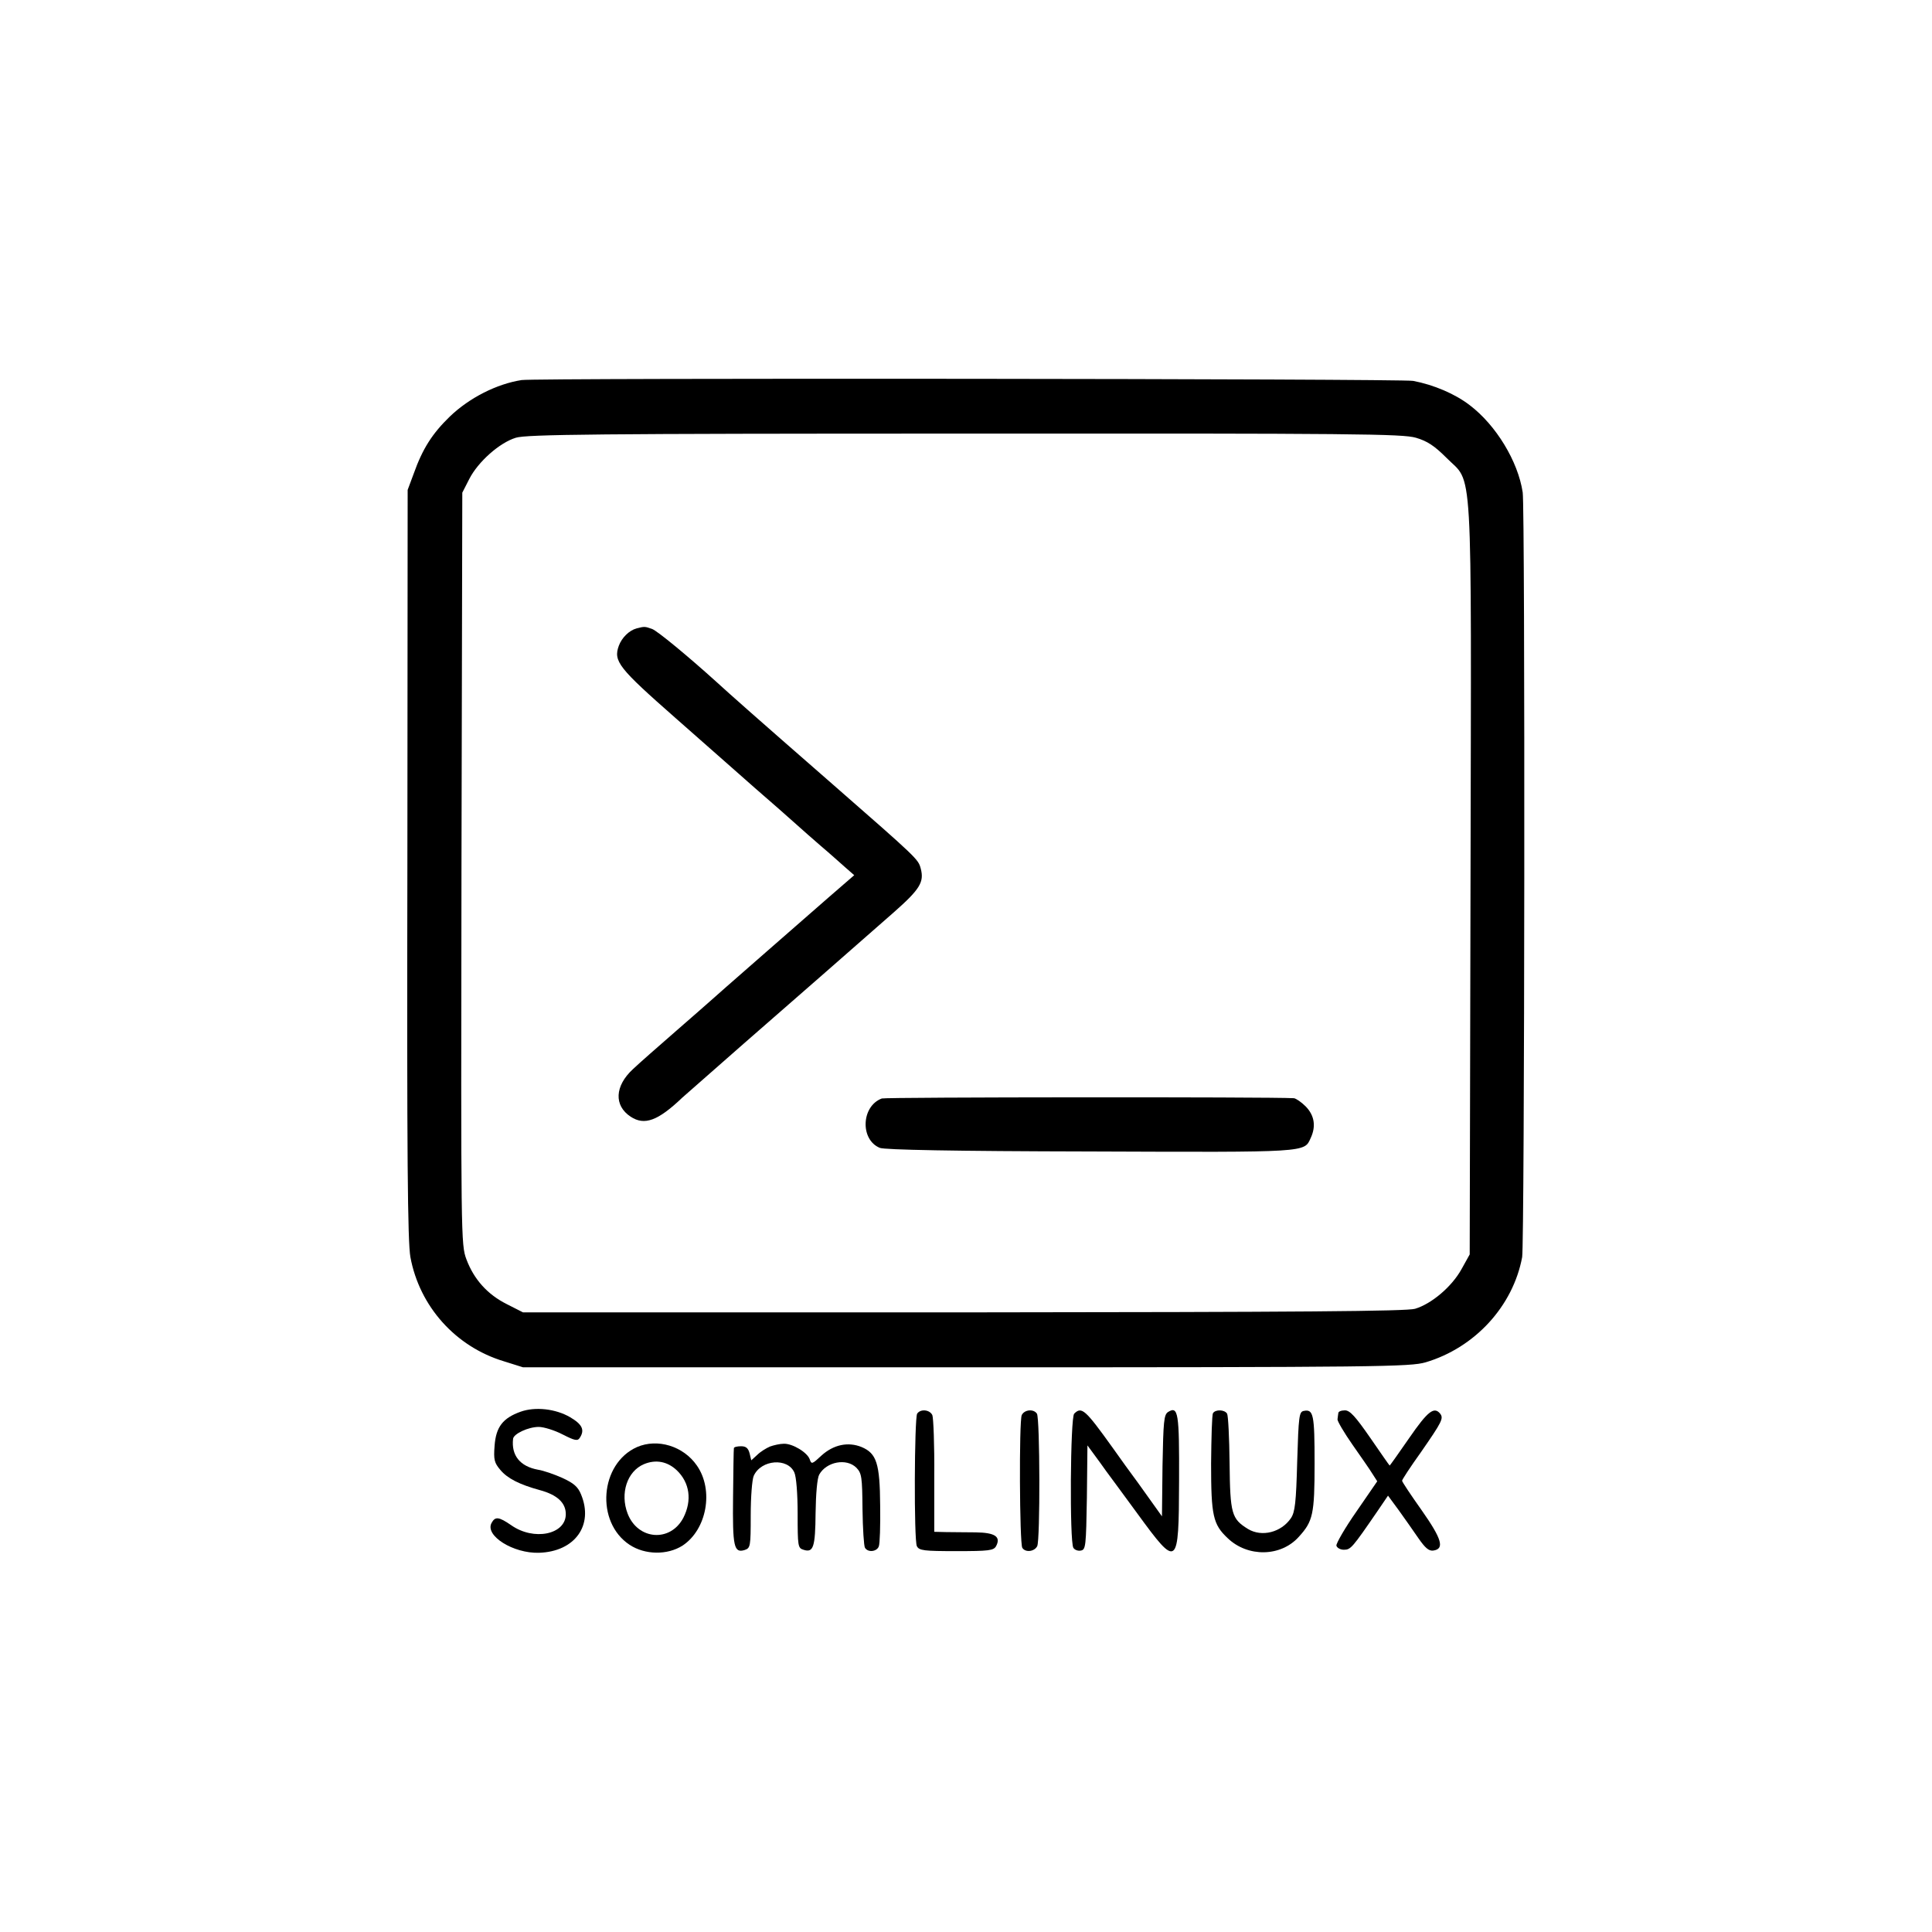 <?xml version="1.0" standalone="no"?>
<!DOCTYPE svg PUBLIC "-//W3C//DTD SVG 20010904//EN"
 "http://www.w3.org/TR/2001/REC-SVG-20010904/DTD/svg10.dtd">
<svg version="1.0" xmlns="http://www.w3.org/2000/svg"
 width="700pt" height="700pt" viewBox="0 0 700 700"
 preserveAspectRatio="xMidYMid meet">
<g transform="translate(0,700) scale(0.1,-0.1)"
fill="#000000" stroke="none">
<path d="M1890 5623 c-90 -14 -189 -64 -260 -132 -64 -62 -99 -117 -131 -207
l-22 -59 -1 -1355 c-2 -1066 1 -1370 11 -1425 33 -178 163 -324 338 -377 l70
-22 1605 0 c1503 0 1609 2 1665 18 179 53 317 204 350 381 9 49 11 2713 2
2771 -17 113 -97 244 -192 316 -53 41 -131 74 -205 88 -42 8 -3176 11 -3230 3z
m3240 -209 c41 -12 67 -29 110 -72 98 -100 91 32 88 -1527 l-3 -1360 -30 -54
c-35 -63 -108 -125 -168 -143 -32 -9 -409 -12 -1637 -13 l-1595 0 -59 30 c-70
35 -119 90 -146 162 -20 54 -20 71 -18 1416 l3 1362 25 49 c32 63 110 132 169
150 39 12 287 15 1627 15 1416 1 1586 -1 1634 -15z"/>
<path d="M2306 4723 c-26 -7 -53 -33 -64 -63 -20 -56 -1 -80 206 -262 108 -95
199 -175 202 -178 3 -3 41 -36 85 -75 77 -67 99 -86 156 -137 14 -13 51 -45
83 -73 32 -27 72 -63 89 -78 l32 -28 -30 -26 c-16 -14 -43 -37 -60 -52 -16
-14 -120 -105 -230 -201 -110 -96 -202 -177 -205 -180 -3 -3 -57 -50 -120
-105 -63 -55 -134 -117 -157 -139 -66 -61 -69 -132 -8 -172 50 -33 99 -15 187
69 11 10 109 96 223 196 76 66 514 449 544 476 94 83 110 109 97 158 -9 34
-11 36 -321 307 -291 254 -364 319 -420 370 -104 94 -212 183 -232 191 -26 9
-27 10 -57 2z"/>
<path d="M3195 3020 c-75 -28 -79 -150 -7 -179 18 -7 265 -12 763 -13 793 -3
774 -4 798 49 20 43 13 82 -18 114 -16 16 -35 29 -43 30 -88 5 -1478 4 -1493
-1z"/>
<path d="M1886 1885 c-64 -23 -89 -55 -94 -123 -4 -51 -1 -62 21 -88 26 -31
70 -53 143 -73 63 -17 94 -46 94 -87 0 -74 -116 -98 -198 -40 -45 31 -58 32
-71 8 -25 -46 79 -111 172 -108 130 4 199 100 152 212 -11 27 -26 40 -67 59
-29 13 -69 27 -89 30 -65 12 -97 52 -90 112 2 18 55 43 93 43 18 0 57 -12 86
-27 45 -23 55 -25 63 -12 18 28 9 48 -35 74 -53 31 -127 39 -180 20z"/>
<path d="M3323 1878 c-10 -18 -12 -459 -1 -480 8 -16 25 -18 143 -18 118 0
135 2 144 18 18 34 -3 49 -74 50 -36 0 -84 1 -108 1 l-42 1 0 203 c1 111 -3
210 -7 220 -10 20 -43 23 -55 5z"/>
<path d="M3702 1873 c-10 -22 -8 -465 2 -481 11 -18 44 -14 54 6 11 21 10 462
-1 480 -12 18 -45 15 -55 -5z"/>
<path d="M3892 1878 c-14 -14 -17 -464 -3 -486 5 -8 17 -12 27 -10 18 3 19 16
22 192 l2 189 25 -34 c14 -19 33 -45 42 -58 10 -13 61 -83 114 -155 146 -200
150 -197 151 118 1 248 -3 273 -40 250 -15 -10 -17 -34 -20 -194 l-2 -184 -50
70 c-27 38 -53 74 -57 79 -5 6 -37 51 -72 100 -99 138 -112 150 -139 123z"/>
<path d="M4395 1880 c-4 -6 -6 -88 -7 -183 0 -189 7 -220 60 -270 73 -70 193
-68 258 5 51 56 57 81 57 266 0 177 -4 197 -39 190 -17 -3 -19 -18 -24 -183
-4 -150 -8 -184 -23 -206 -35 -51 -105 -69 -155 -39 -60 37 -65 55 -67 239 -1
92 -5 172 -9 179 -9 15 -42 16 -51 2z"/>
<path d="M4849 1880 c-1 -5 -2 -16 -3 -23 0 -7 24 -48 54 -91 30 -43 63 -90
72 -105 l18 -28 -75 -109 c-42 -60 -74 -116 -73 -124 2 -8 14 -15 27 -15 25 0
30 6 124 143 l36 53 39 -53 c21 -29 53 -75 71 -101 25 -36 38 -47 54 -45 42 6
31 42 -42 146 -39 55 -71 103 -71 107 0 4 30 50 68 103 77 111 83 123 70 140
-22 27 -45 9 -112 -88 -38 -55 -70 -100 -71 -100 -1 0 -32 45 -70 100 -54 78
-74 100 -92 100 -13 0 -24 -4 -24 -10z"/>
<path d="M2308 1757 c-135 -60 -151 -272 -27 -354 56 -37 137 -38 192 -3 88
58 114 201 52 290 -49 71 -143 99 -217 67z m144 -84 c47 -45 56 -109 24 -172
-47 -90 -165 -81 -202 15 -28 73 -2 153 59 179 43 18 85 10 119 -22z"/>
<path d="M2790 1759 c-14 -6 -35 -19 -46 -30 l-22 -20 -6 25 c-5 19 -13 26
-31 26 -14 0 -26 -3 -26 -7 -1 -5 -2 -84 -3 -177 -2 -180 3 -204 42 -192 21 7
22 13 22 126 0 66 5 130 11 143 27 59 123 66 147 12 7 -15 12 -76 12 -150 0
-117 1 -124 21 -130 36 -12 43 9 44 133 1 71 6 126 13 139 26 47 99 61 135 25
19 -20 21 -33 22 -150 1 -71 5 -134 9 -140 11 -18 43 -14 50 5 4 9 6 76 5 148
-1 153 -13 189 -67 212 -49 20 -102 9 -146 -31 -33 -31 -36 -32 -42 -14 -8 25
-62 58 -94 57 -14 0 -36 -5 -50 -10z"/>
</g>
</svg>
